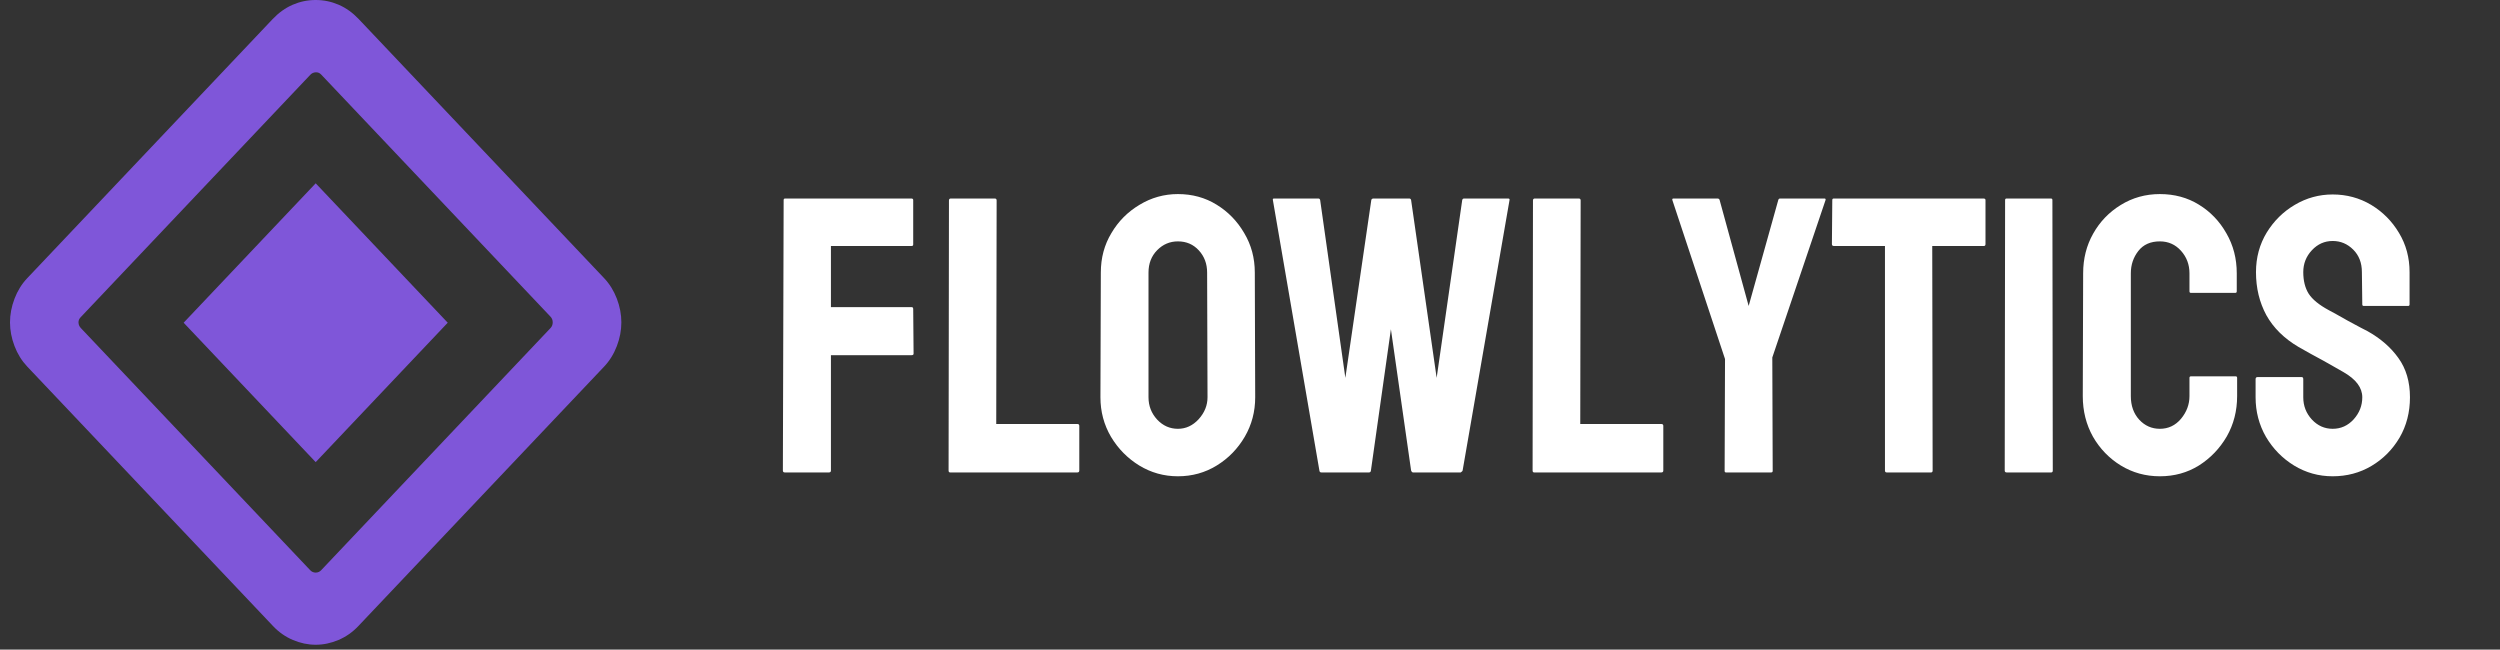<svg width="127" height="33" viewBox="0 0 127 33" fill="none" xmlns="http://www.w3.org/2000/svg">
<rect x="0" y="0" width="127" height="33" fill="#333333" stroke="none"/>
<path d="M16.037 23.476L9.329 16.394L16.037 9.312L22.745 16.394L16.037 23.476ZM18.198 31.81C17.909 32.115 17.574 32.349 17.194 32.511C16.814 32.672 16.428 32.753 16.037 32.753C15.646 32.753 15.26 32.672 14.88 32.511C14.499 32.349 14.165 32.115 13.876 31.81L1.385 18.624C1.107 18.33 0.891 17.983 0.738 17.581C0.585 17.18 0.508 16.778 0.508 16.377C0.508 15.975 0.585 15.573 0.738 15.172C0.891 14.771 1.107 14.423 1.385 14.13L13.85 0.97C14.156 0.647 14.495 0.404 14.867 0.242C15.238 0.081 15.628 0 16.037 0C16.445 0 16.835 0.081 17.207 0.242C17.579 0.404 17.918 0.647 18.224 0.97L30.689 14.13C30.967 14.423 31.182 14.771 31.336 15.172C31.489 15.573 31.565 15.975 31.565 16.377C31.565 16.778 31.489 17.18 31.336 17.581C31.182 17.983 30.967 18.33 30.689 18.624L18.198 31.81ZM16.314 28.968L27.963 16.669C28.04 16.589 28.078 16.491 28.078 16.377C28.078 16.262 28.04 16.164 27.963 16.084L16.314 3.785C16.238 3.705 16.146 3.668 16.037 3.673C15.928 3.679 15.836 3.722 15.76 3.803L4.094 16.119C4.018 16.199 3.982 16.291 3.988 16.394C3.993 16.497 4.034 16.589 4.11 16.669L15.76 28.968C15.836 29.048 15.928 29.088 16.037 29.088C16.146 29.088 16.238 29.048 16.314 28.968Z" fill="#7F56D9"/>
<path d="M42.113 24H39.867C39.802 24 39.77 23.967 39.77 23.902L39.809 10.162C39.809 10.11 39.835 10.084 39.887 10.084H46.293C46.358 10.084 46.391 10.11 46.391 10.162V12.418C46.391 12.47 46.365 12.496 46.312 12.496H42.211V15.602H46.312C46.365 15.602 46.391 15.634 46.391 15.699L46.41 17.965C46.41 18.017 46.378 18.043 46.312 18.043H42.211V23.902C42.211 23.967 42.178 24 42.113 24ZM54.73 24H48.266C48.214 24 48.188 23.967 48.188 23.902L48.207 10.182C48.207 10.117 48.24 10.084 48.305 10.084H50.531C50.596 10.084 50.629 10.117 50.629 10.182L50.609 21.539H54.73C54.796 21.539 54.828 21.572 54.828 21.637V23.902C54.828 23.967 54.796 24 54.73 24ZM59.838 24.195C59.128 24.195 58.474 24.013 57.875 23.648C57.283 23.284 56.804 22.799 56.44 22.193C56.081 21.581 55.902 20.911 55.902 20.182L55.922 13.844C55.922 13.102 56.101 12.434 56.459 11.842C56.81 11.243 57.286 10.764 57.885 10.406C58.484 10.042 59.135 9.859 59.838 9.859C60.567 9.859 61.221 10.038 61.801 10.396C62.387 10.755 62.855 11.236 63.207 11.842C63.565 12.441 63.744 13.108 63.744 13.844L63.764 20.182C63.764 20.911 63.588 21.578 63.236 22.184C62.878 22.796 62.403 23.284 61.81 23.648C61.218 24.013 60.56 24.195 59.838 24.195ZM59.838 21.783C60.242 21.783 60.593 21.62 60.893 21.295C61.192 20.963 61.342 20.592 61.342 20.182L61.322 13.844C61.322 13.401 61.182 13.027 60.902 12.721C60.622 12.415 60.268 12.262 59.838 12.262C59.428 12.262 59.076 12.412 58.783 12.711C58.49 13.01 58.344 13.388 58.344 13.844V20.182C58.344 20.618 58.49 20.995 58.783 21.314C59.076 21.627 59.428 21.783 59.838 21.783ZM69.545 24H67.123C67.064 24 67.032 23.967 67.025 23.902L64.662 10.162C64.649 10.11 64.669 10.084 64.721 10.084H66.967C67.019 10.084 67.051 10.11 67.064 10.162L68.344 19.195L69.662 10.162C69.675 10.11 69.714 10.084 69.779 10.084H71.586C71.638 10.084 71.671 10.11 71.684 10.162L72.982 19.195L74.281 10.162C74.294 10.11 74.327 10.084 74.379 10.084H76.606C76.671 10.084 76.697 10.11 76.684 10.162L74.301 23.902C74.294 23.928 74.275 23.951 74.242 23.971L74.203 24H71.781C71.742 24 71.71 23.967 71.684 23.902L70.658 16.725L69.643 23.902C69.636 23.967 69.603 24 69.545 24ZM84.398 24H77.934C77.882 24 77.856 23.967 77.856 23.902L77.875 10.182C77.875 10.117 77.908 10.084 77.973 10.084H80.199C80.264 10.084 80.297 10.117 80.297 10.182L80.277 21.539H84.398C84.463 21.539 84.496 21.572 84.496 21.637V23.902C84.496 23.967 84.463 24 84.398 24ZM89.975 24H87.68C87.634 24 87.611 23.974 87.611 23.922L87.631 18.238L84.955 10.162C84.942 10.11 84.962 10.084 85.014 10.084H87.24C87.305 10.084 87.344 10.11 87.357 10.162L88.832 15.543L90.336 10.162C90.349 10.11 90.382 10.084 90.434 10.084H92.68C92.732 10.084 92.751 10.11 92.738 10.162L90.033 18.16L90.053 23.922C90.053 23.974 90.027 24 89.975 24ZM98.1 24H95.844C95.785 24 95.756 23.967 95.756 23.902V12.496H93.158C93.093 12.496 93.061 12.463 93.061 12.398L93.08 10.162C93.08 10.11 93.106 10.084 93.158 10.084H100.756C100.827 10.084 100.863 10.11 100.863 10.162V12.398C100.863 12.463 100.837 12.496 100.785 12.496H98.158L98.178 23.902C98.178 23.967 98.152 24 98.1 24ZM104.203 24H101.938C101.872 24 101.84 23.967 101.84 23.902L101.859 10.162C101.859 10.11 101.885 10.084 101.938 10.084H104.184C104.236 10.084 104.262 10.11 104.262 10.162L104.281 23.902C104.281 23.967 104.255 24 104.203 24ZM109.721 24.195C108.998 24.195 108.337 24.013 107.738 23.648C107.146 23.284 106.674 22.796 106.322 22.184C105.977 21.565 105.805 20.878 105.805 20.123L105.824 13.883C105.824 13.141 105.993 12.47 106.332 11.871C106.671 11.266 107.136 10.781 107.729 10.416C108.327 10.045 108.992 9.859 109.721 9.859C110.463 9.859 111.124 10.038 111.703 10.396C112.289 10.755 112.755 11.24 113.1 11.852C113.451 12.457 113.627 13.134 113.627 13.883V14.801C113.627 14.853 113.601 14.879 113.549 14.879H111.303C111.251 14.879 111.225 14.853 111.225 14.801V13.883C111.225 13.44 111.081 13.059 110.795 12.74C110.508 12.421 110.15 12.262 109.721 12.262C109.245 12.262 108.881 12.425 108.627 12.75C108.373 13.075 108.246 13.453 108.246 13.883V20.123C108.246 20.611 108.389 21.012 108.676 21.324C108.962 21.63 109.311 21.783 109.721 21.783C110.15 21.783 110.508 21.614 110.795 21.275C111.081 20.93 111.225 20.546 111.225 20.123V19.195C111.225 19.143 111.251 19.117 111.303 19.117H113.568C113.62 19.117 113.646 19.143 113.646 19.195V20.123C113.646 20.872 113.471 21.555 113.119 22.174C112.761 22.786 112.289 23.277 111.703 23.648C111.117 24.013 110.456 24.195 109.721 24.195ZM118.5 24.195C117.79 24.195 117.136 24.013 116.537 23.648C115.945 23.284 115.469 22.799 115.111 22.193C114.76 21.581 114.584 20.911 114.584 20.182V19.264C114.584 19.192 114.617 19.156 114.682 19.156H116.928C116.98 19.156 117.006 19.192 117.006 19.264V20.182C117.006 20.618 117.152 20.995 117.445 21.314C117.738 21.627 118.09 21.783 118.5 21.783C118.917 21.783 119.271 21.624 119.564 21.305C119.857 20.979 120.004 20.605 120.004 20.182C120.004 19.693 119.685 19.267 119.047 18.902C118.943 18.837 118.806 18.759 118.637 18.668C118.474 18.57 118.279 18.46 118.051 18.336C117.823 18.212 117.602 18.092 117.387 17.975C117.172 17.851 116.964 17.734 116.762 17.623C116.033 17.193 115.489 16.656 115.131 16.012C114.779 15.361 114.604 14.632 114.604 13.824C114.604 13.082 114.786 12.412 115.15 11.812C115.515 11.22 115.99 10.751 116.576 10.406C117.169 10.055 117.81 9.879 118.5 9.879C119.21 9.879 119.861 10.055 120.453 10.406C121.046 10.764 121.518 11.24 121.869 11.832C122.227 12.425 122.406 13.088 122.406 13.824V15.465C122.406 15.517 122.38 15.543 122.328 15.543H120.082C120.03 15.543 120.004 15.517 120.004 15.465L119.984 13.824C119.984 13.355 119.838 12.975 119.545 12.682C119.252 12.389 118.904 12.242 118.5 12.242C118.09 12.242 117.738 12.398 117.445 12.711C117.152 13.023 117.006 13.395 117.006 13.824C117.006 14.26 117.097 14.625 117.279 14.918C117.468 15.211 117.81 15.491 118.305 15.758C118.357 15.784 118.477 15.849 118.666 15.953C118.855 16.057 119.063 16.174 119.291 16.305C119.525 16.428 119.737 16.542 119.926 16.646C120.115 16.744 120.229 16.803 120.268 16.822C120.932 17.193 121.456 17.649 121.84 18.189C122.23 18.73 122.426 19.394 122.426 20.182C122.426 20.943 122.25 21.627 121.898 22.232C121.54 22.838 121.065 23.316 120.473 23.668C119.88 24.02 119.223 24.195 118.5 24.195Z" fill="white"/>
</svg>
